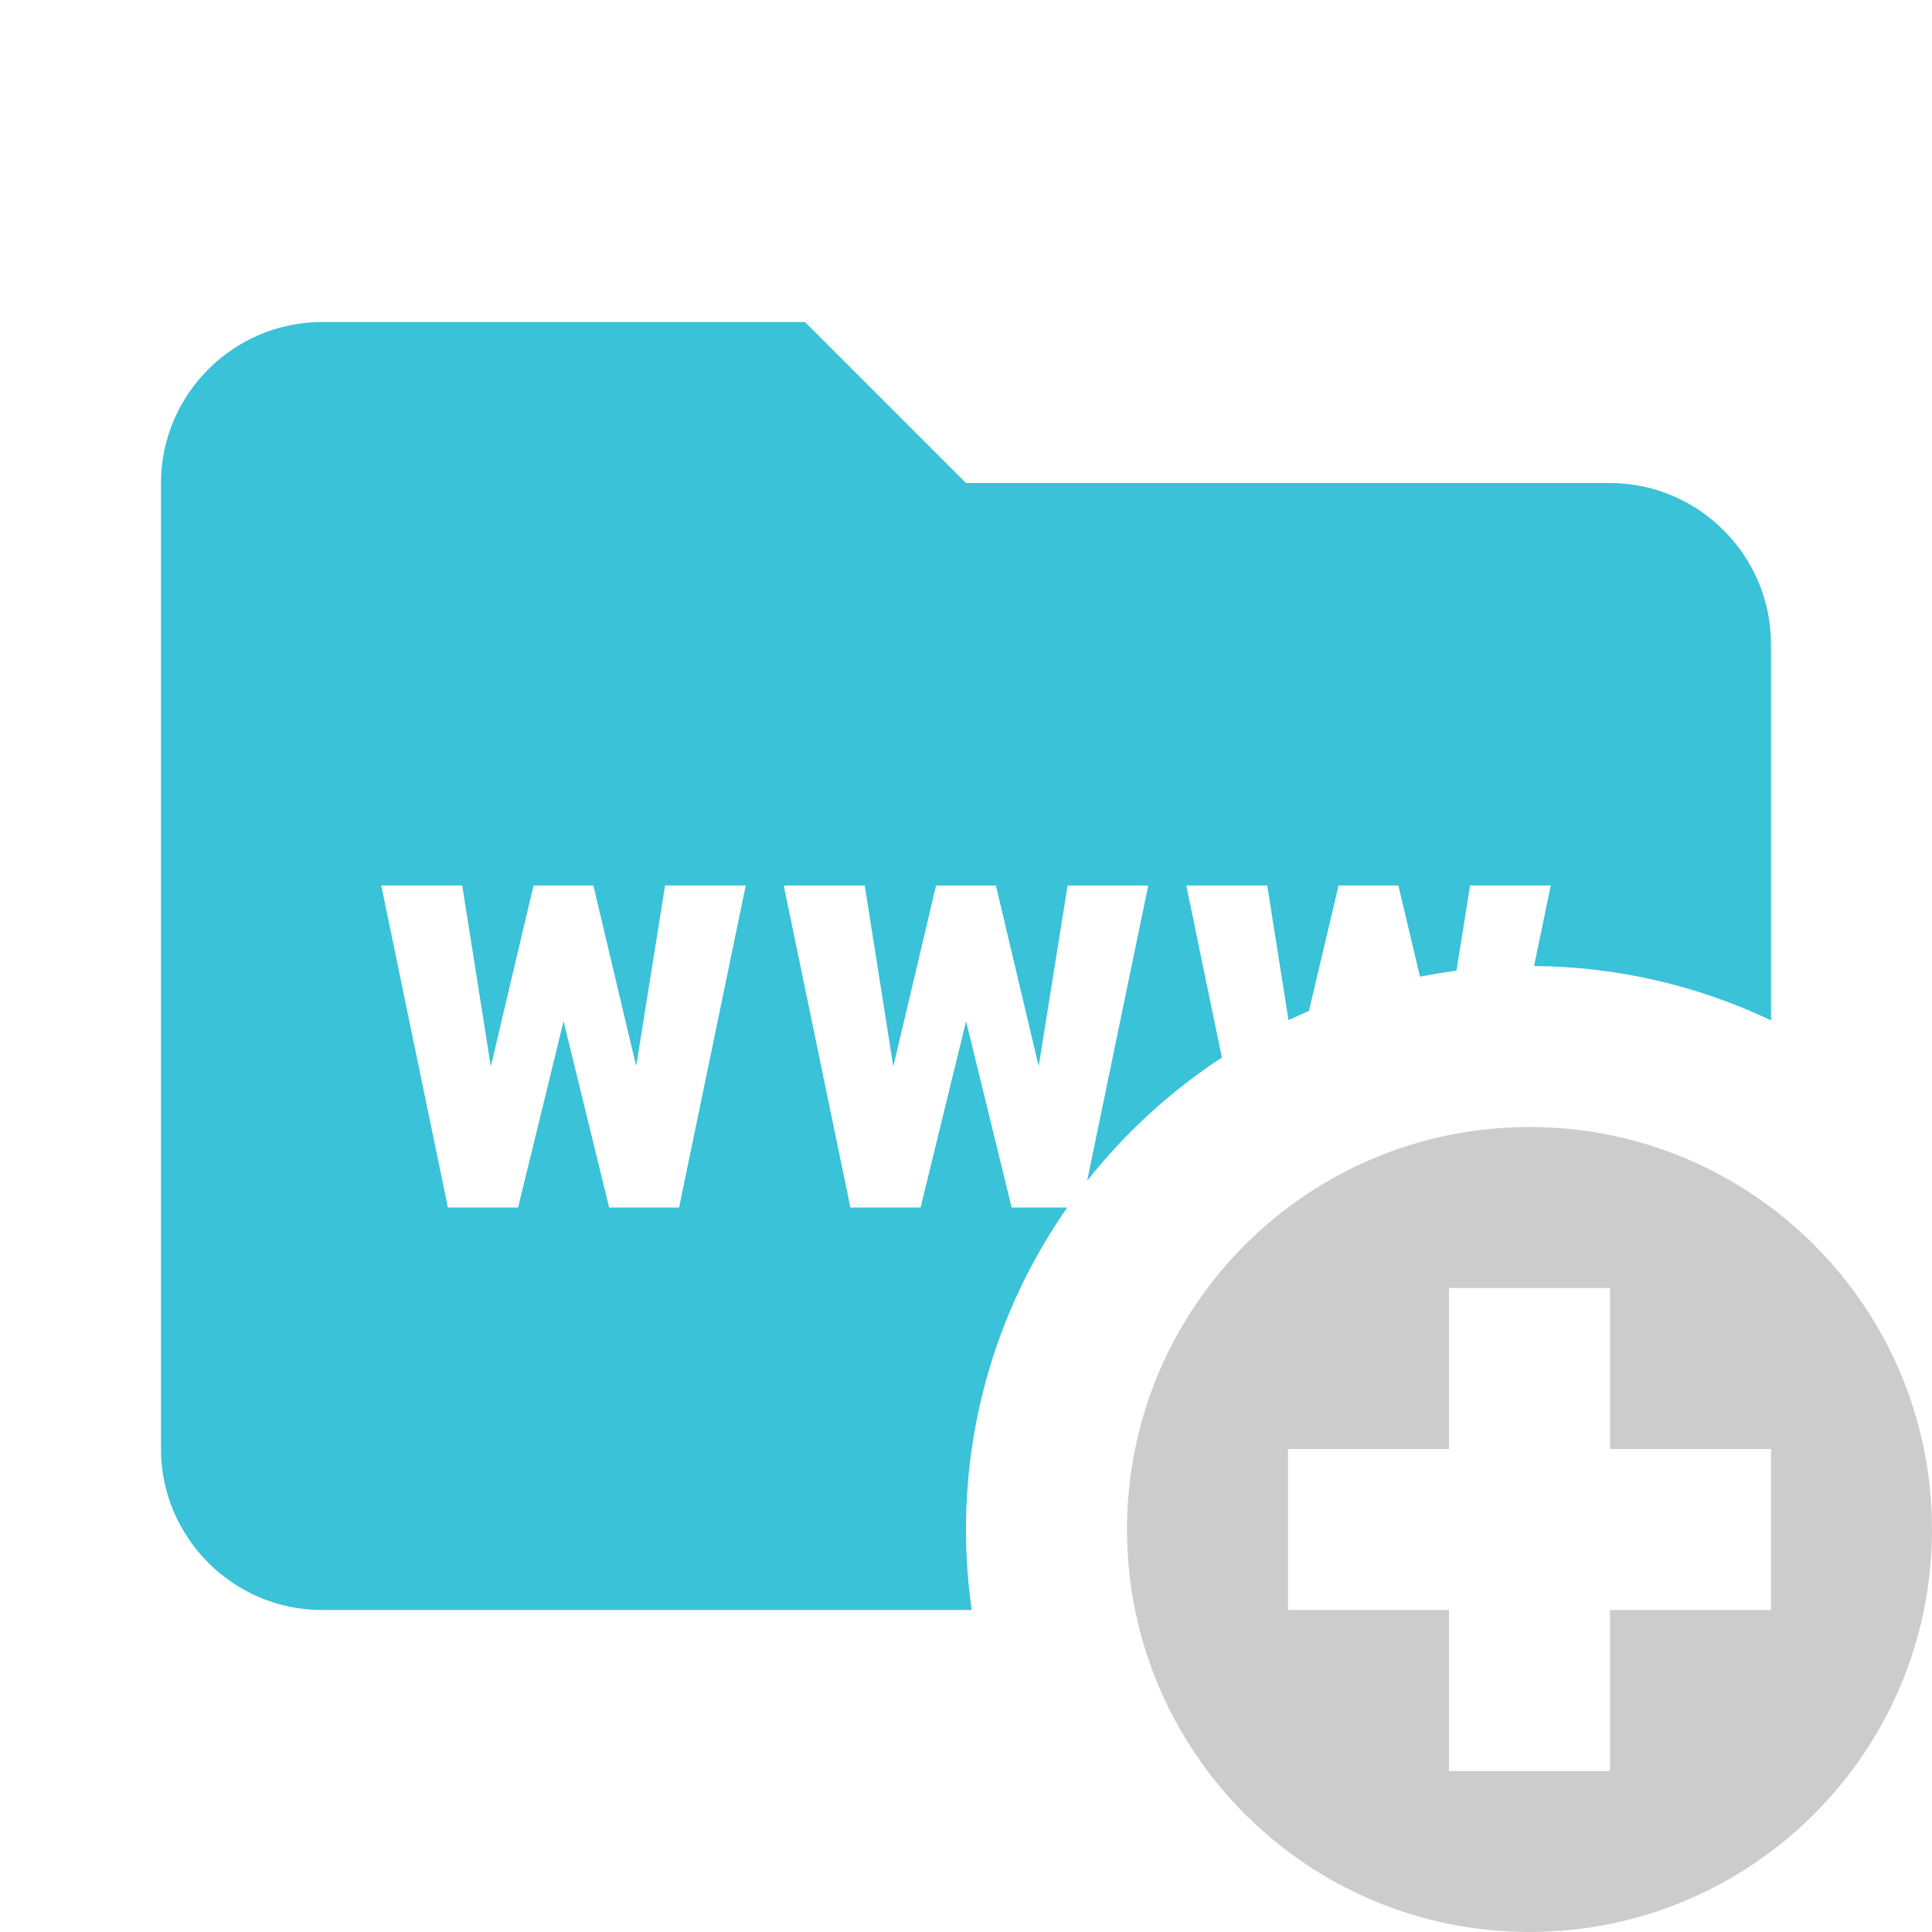 <svg xmlns="http://www.w3.org/2000/svg" x="0px" y="0px"
width="24" height="24"
viewBox="0 0 172 172"
style=" fill:#000000;"><g transform=""><g fill="none" fill-rule="nonzero" stroke="none" stroke-width="1" stroke-linecap="butt" stroke-linejoin="miter" stroke-miterlimit="10" stroke-dasharray="" stroke-dashoffset="0" font-family="none" font-weight="none" font-size="none" text-anchor="none" style="mix-blend-mode: normal"><path d="M0,172v-172h172v172z" fill="none" stroke="none"></path><path d="" fill="none" stroke="none"></path><path d="" fill="none" stroke="none"></path><path d="" fill="none" stroke="none"></path><g id="original-icon" fill="#39c2d8" stroke="none" opacity="0" visibility="hidden"><path d="M143.333,43h-57.333l-14.333,-14.333h-43c-7.883,0 -14.333,6.45 -14.333,14.333v86c0,7.883 6.45,14.333 14.333,14.333h114.667c7.883,0 14.333,-6.45 14.333,-14.333v-71.667c0,-7.883 -6.45,-14.333 -14.333,-14.333zM60.458,107.5h-6.228l-4.056,-16.584l-4.049,16.584h-6.249l-5.934,-28.667h7.21l2.544,16.111l3.805,-16.111h5.325l3.813,16.082l2.573,-16.082h7.181zM96.291,107.5h-6.228l-4.056,-16.584l-4.049,16.584h-6.249l-5.934,-28.667h7.21l2.544,16.111l3.805,-16.111h5.325l3.813,16.082l2.573,-16.082h7.181zM132.125,107.5h-6.228l-4.056,-16.584l-4.049,16.584h-6.249l-5.934,-28.667h7.21l2.544,16.111l3.805,-16.111h5.325l3.813,16.082l2.573,-16.082h7.181z"></path></g><g id="subtracted-icon" fill="#39c2d8" stroke="none"><path d="M157.667,57.333v33.51c-6.404,-3.05 -13.552,-4.782 -21.092,-4.842l1.484,-7.168h-7.181l-1.214,7.586c-1.094,0.142 -2.177,0.32 -3.247,0.531l-1.924,-8.118h-5.325l-2.638,11.17c-0.612,0.261 -1.218,0.535 -1.818,0.82l-1.893,-11.989h-7.21l3.171,15.319c-4.568,2.988 -8.621,6.7 -11.996,10.972l5.442,-26.29h-7.181l-2.573,16.082l-3.813,-16.082h-5.325l-3.805,16.111l-2.544,-16.111h-7.21l5.934,28.667h6.249l4.049,-16.584l4.056,16.584l4.953,0c-5.681,8.131 -9.017,18.016 -9.017,28.667c0,2.433 0.174,4.826 0.51,7.167l-57.844,0c-7.883,0 -14.333,-6.45 -14.333,-14.333v-86c0,-7.883 6.45,-14.333 14.333,-14.333h43l14.333,14.333h57.333c7.883,0 14.333,6.45 14.333,14.333zM66.392,78.833h-7.181l-2.573,16.082l-3.813,-16.082h-5.325l-3.805,16.111l-2.544,-16.111h-7.21l5.934,28.667h6.249l4.049,-16.584l4.056,16.584h6.228z"></path></g><g stroke="none"><g id="Filled_3_" fill="#cccccc"><path d="M136.167,100.333c-19.787,0 -35.833,16.046 -35.833,35.833c0,19.787 16.046,35.833 35.833,35.833c19.787,0 35.833,-16.046 35.833,-35.833c0,-19.787 -16.046,-35.833 -35.833,-35.833zM157.667,143.333h-14.333v14.333h-14.333v-14.333h-14.333v-14.333h14.333v-14.333h14.333v14.333h14.333z"></path></g><g id="Filled_3_" fill="#000000" opacity="0"><path d="M186.333,136.167c0,27.663 -22.503,50.167 -50.167,50.167c-27.663,0 -50.167,-22.503 -50.167,-50.167c0,-27.663 22.503,-50.167 50.167,-50.167c27.663,0 50.167,22.503 50.167,50.167z"></path></g></g><path d="M100.333,172v-71.667h71.667v71.667z" id="overlay-drag" fill="#ff0000" stroke="none" opacity="0"></path></g></g></svg>